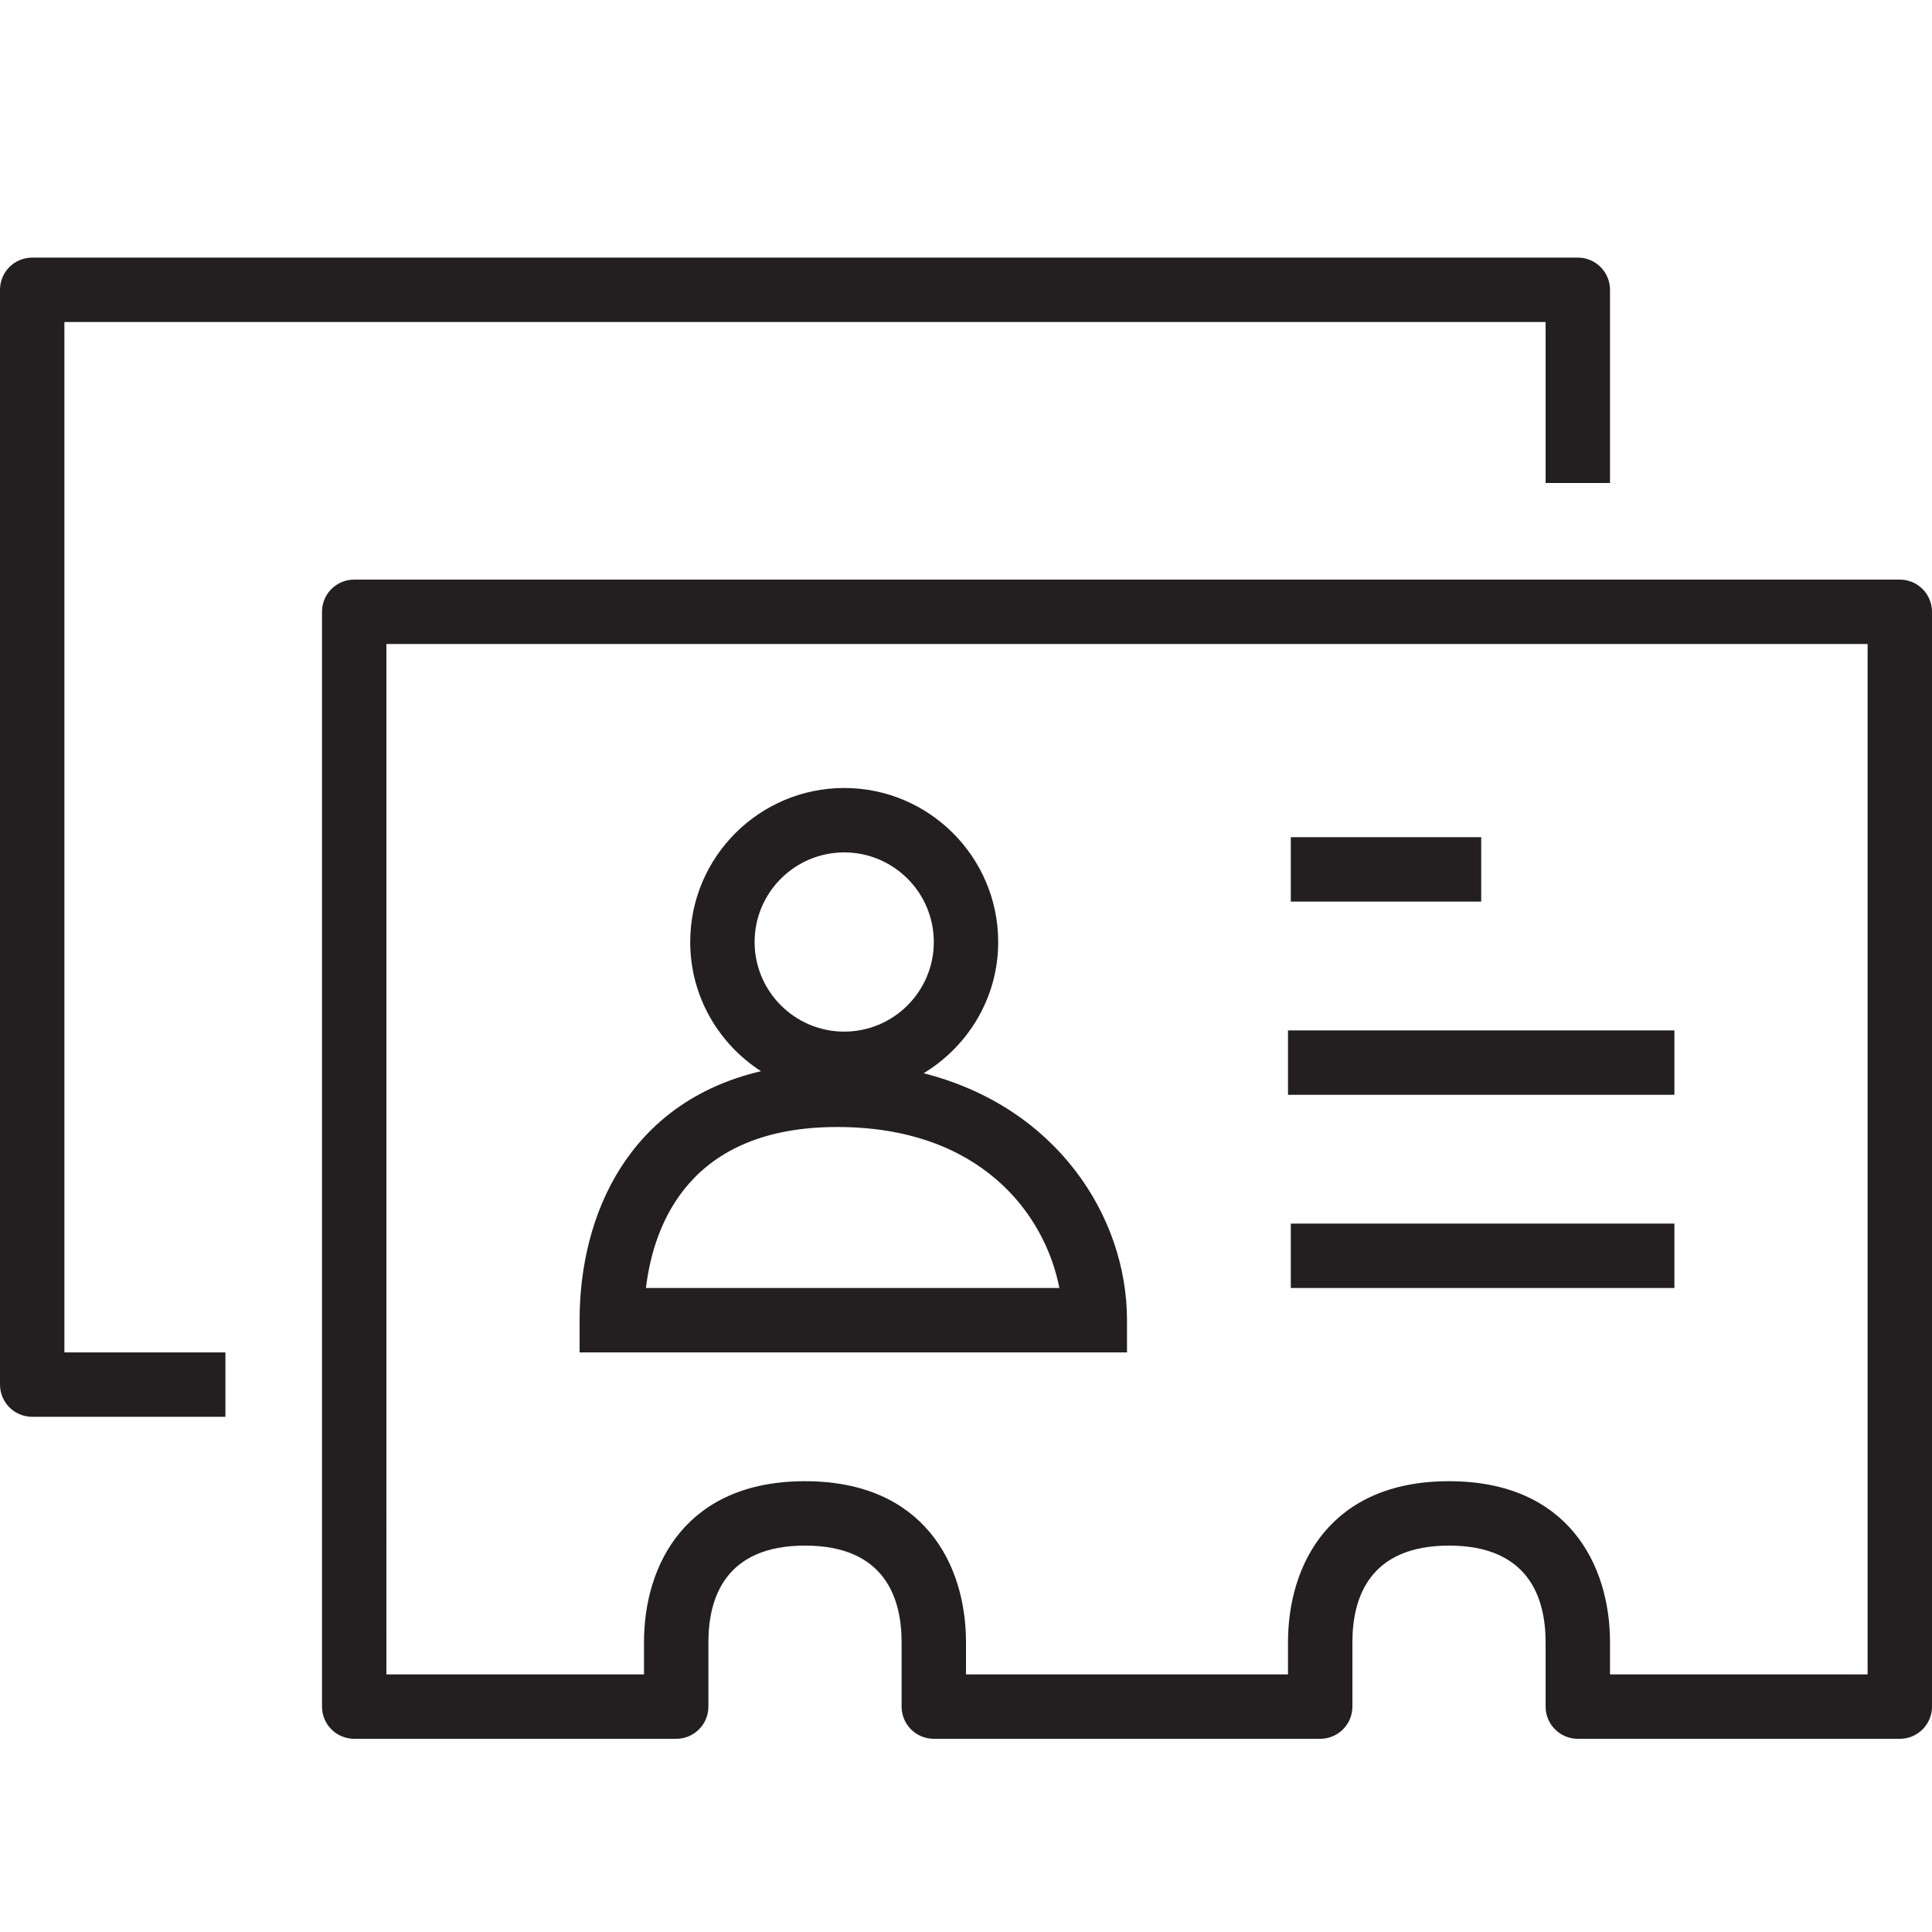 <?xml version="1.0" encoding="utf-8"?>
<!-- Generator: Adobe Illustrator 17.0.0, SVG Export Plug-In . SVG Version: 6.00 Build 0)  -->
<!DOCTYPE svg PUBLIC "-//W3C//DTD SVG 1.1//EN" "http://www.w3.org/Graphics/SVG/1.1/DTD/svg11.dtd">
<svg version="1.1" xmlns="http://www.w3.org/2000/svg" xmlns:xlink="http://www.w3.org/1999/xlink" x="0px" y="0px" width="60px"
	 height="60px" viewBox="0 0 60 60" enable-background="new 0 0 60 60" xml:space="preserve">
<g id="Layer_1">
	<g>
		<path fill="#231F20" d="M59,18H11c-0.553,0-1,0.448-1,1v34c0,0.552,0.447,1,1,1h10c0.553,0,1-0.448,1-1v-2c0-1.369,0.521-3,3-3
			s3,1.631,3,3v2c0,0.552,0.447,1,1,1h12c0.553,0,1-0.448,1-1v-2c0-1.369,0.521-3,3-3s3,1.631,3,3v2c0,0.552,0.447,1,1,1h10
			c0.553,0,1-0.448,1-1V19C60,18.448,59.553,18,59,18z M58,52h-8v-1c0-2.417-1.314-5-5-5c-3.687,0-5,2.583-5,5v1H30v-1
			c0-2.417-1.314-5-5-5c-3.687,0-5,2.583-5,5v1h-8V20h46V52z"/>
		<path fill="#231F20" d="M1,44h6v-2H2V10h46v5h2V9c0-0.552-0.447-1-1-1H1C0.447,8,0,8.448,0,9v34C0,43.552,0.447,44,1,44z"/>
		<path fill="#231F20" d="M35,41c0-3.233-2.199-6.626-6.315-7.669C30.066,32.492,31,30.986,31,29.255
			c0-2.637-2.146-4.783-4.782-4.783c-2.638,0-4.783,2.146-4.783,4.783c0,1.684,0.879,3.16,2.198,4.012
			C19.535,34.228,18,37.705,18,41v1h17V41z M26.218,26.472c1.534,0,2.782,1.248,2.782,2.783c0,1.534-1.248,2.783-2.782,2.783
			c-1.534,0-2.783-1.248-2.783-2.783C23.435,27.721,24.684,26.472,26.218,26.472z M20.06,40c0.243-2.017,1.375-5,5.94-5
			c4.462,0,6.454,2.708,6.9,5H20.06z"/>
		<rect x="40.087" y="38" fill="#231F20" width="11.913" height="2"/>
		<rect x="40" y="32" fill="#231F20" width="12" height="2"/>
		<rect x="40.087" y="26" fill="#231F20" width="5.913" height="2"/>
	</g>
</g>
<g id="nyt_x5F_exporter_x5F_info" display="none">
</g>
</svg>
